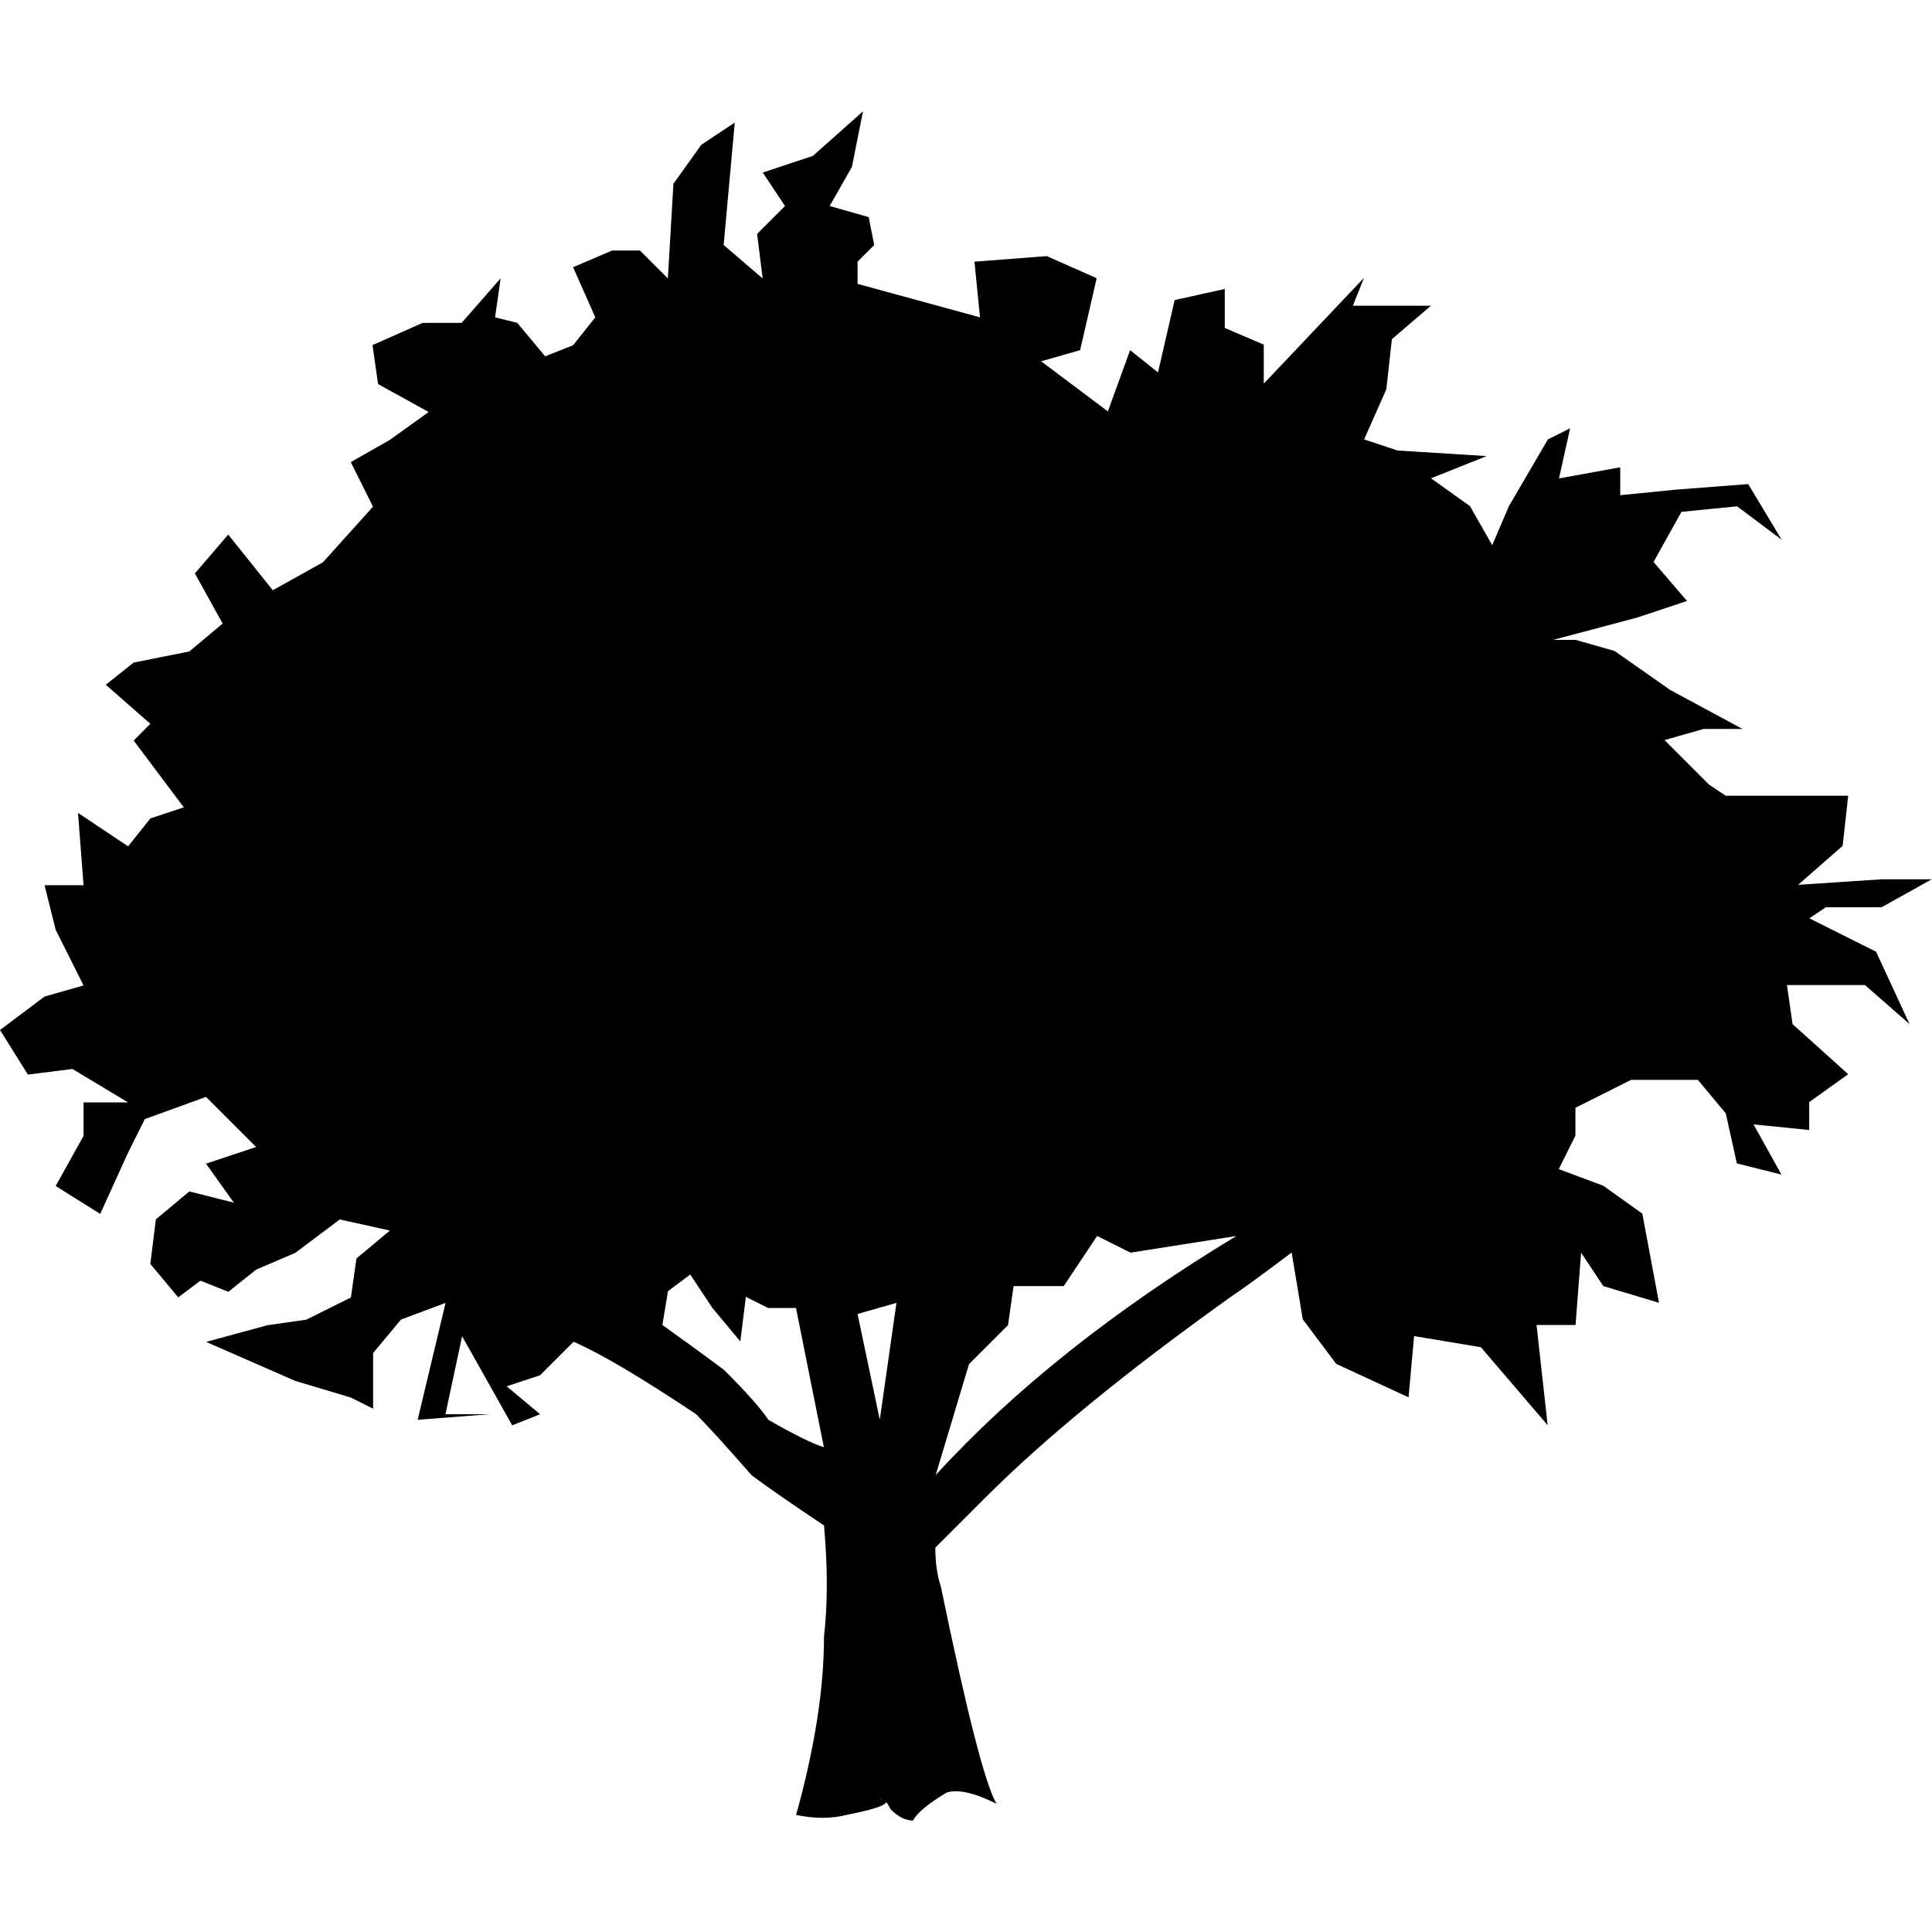<?xml version="1.0" encoding="UTF-8" standalone="no"?>
<!-- Created with Inkscape (http://www.inkscape.org/) -->

<svg
   xmlns:dc="http://purl.org/dc/elements/1.1/"
   xmlns:cc="http://creativecommons.org/ns#"
   xmlns:rdf="http://www.w3.org/1999/02/22-rdf-syntax-ns#"
   xmlns:svg="http://www.w3.org/2000/svg"
   xmlns="http://www.w3.org/2000/svg"
   xmlns:sodipodi="http://sodipodi.sourceforge.net/DTD/sodipodi-0.dtd"
   xmlns:inkscape="http://www.inkscape.org/namespaces/inkscape"
   width="16px"
   height="16px"
   id="svg3082"
   version="1.1"
   inkscape:version="0.48.3.1 r9886"
   sodipodi:docname="T&amp;S13.svg">
  <defs
     id="defs3084" />
  <sodipodi:namedview
     id="base"
     pagecolor="#ffffff"
     bordercolor="#666666"
     borderopacity="1.0"
     inkscape:pageopacity="0.0"
     inkscape:pageshadow="2"
     inkscape:zoom="11.098901"
     inkscape:cx="5.0106222"
     inkscape:cy="8.2151302"
     inkscape:current-layer="layer1"
     showgrid="true"
     inkscape:grid-bbox="true"
     inkscape:document-units="px"
     inkscape:window-width="826"
     inkscape:window-height="716"
     inkscape:window-x="535"
     inkscape:window-y="24"
     inkscape:window-maximized="0" />
  <g
     id="layer1"
     inkscape:label="Layer 1"
     inkscape:groupmode="layer">
    <path
       inkscape:connector-curvature="0"
       d="m 9.084,2.305 -0.415,-0.184 -0.599,0.046 0.046,0.461 -1.014,-0.277 0,-0.184 0.138,-0.138 -0.046,-0.231 -0.323,-0.092 0.184,-0.323 0.092,-0.461 -0.415,0.369 -0.415,0.138 0.184,0.277 -0.231,0.231 0.046,0.369 -0.323,-0.277 0.092,-1.014 -0.277,0.184 -0.231,0.323 -0.046,0.784 -0.231,-0.231 -0.231,0 -0.323,0.138 0.184,0.415 -0.184,0.231 -0.231,0.092 -0.231,-0.277 -0.184,-0.046 0.046,-0.323 -0.323,0.369 -0.323,0 -0.415,0.184 0.046,0.323 L 3.55,3.412 3.228,3.643 2.905,3.827 3.089,4.196 2.674,4.657 2.259,4.888 1.89,4.427 1.614,4.749 1.844,5.164 1.568,5.395 1.107,5.487 0.876,5.671 1.245,5.994 1.107,6.133 1.522,6.686 1.245,6.778 1.061,7.009 0.646,6.732 l 0.046,0.599 -0.323,0 0.092,0.369 0.231,0.461 -0.323,0.092 -0.369,0.277 0.231,0.369 0.369,-0.046 0.461,0.277 -0.369,0 0,0.277 -0.231,0.415 0.369,0.231 L 1.061,9.545 1.199,9.268 1.706,9.084 2.121,9.499 1.706,9.637 1.937,9.96 1.568,9.867 1.291,10.098 l -0.046,0.369 0.231,0.277 0.184,-0.138 0.231,0.092 0.231,-0.184 0.323,-0.138 0.369,-0.277 0.415,0.092 -0.277,0.231 -0.046,0.323 -0.369,0.184 -0.323,0.046 -0.507,0.138 0.738,0.323 0.461,0.138 0.184,0.092 0,-0.461 0.231,-0.277 0.369,-0.138 -0.231,0.968 0.599,-0.046 -0.369,0 0.138,-0.646 0.415,0.738 0.231,-0.092 -0.277,-0.231 0.277,-0.092 0.277,-0.277 c 0.215,0.092 0.553,0.292 1.014,0.599 0.092,0.092 0.246,0.261 0.461,0.507 0.123,0.092 0.323,0.231 0.599,0.415 0.031,0.338 0.031,0.646 0,0.922 -2.9e-5,0.43 -0.077,0.922 -0.231,1.476 0.154,0.031 0.292,0.031 0.415,0 0.307,-0.061 0.4,-0.107 0.277,-0.138 0.031,0 0.061,0.031 0.092,0.092 0.061,0.061 0.123,0.092 0.184,0.092 0.031,-0.061 0.123,-0.138 0.277,-0.231 0.092,-0.031 0.231,0 0.415,0.092 -0.092,-0.154 -0.246,-0.753 -0.461,-1.798 -0.031,-0.092 -0.046,-0.2 -0.046,-0.323 l 0.415,-0.415 c 0.492,-0.492 1.168,-1.045 2.029,-1.66 0.092,-0.061 0.261,-0.184 0.507,-0.369 l 0.092,0.553 0.277,0.369 0.599,0.277 0.046,-0.507 0.553,0.092 0.553,0.646 -0.092,-0.83 0.323,0 0.046,-0.599 0.184,0.277 0.461,0.138 -0.138,-0.738 -0.323,-0.231 -0.369,-0.138 0.138,-0.277 0,-0.231 0.461,-0.231 0.553,0 0.231,0.277 0.092,0.415 0.369,0.092 -0.231,-0.415 0.461,0.046 0,-0.231 0.323,-0.231 -0.461,-0.415 -0.046,-0.323 0.646,0 0.369,0.323 -0.277,-0.599 -0.553,-0.277 0.138,-0.092 0.461,0 0.415,-0.231 -0.415,0 -0.692,0.046 0.369,-0.323 0.046,-0.415 -1.014,0 -0.138,-0.092 -0.369,-0.369 0.323,-0.092 0.323,0 -0.599,-0.323 -0.461,-0.323 -0.323,-0.092 -0.184,0 0.692,-0.184 0.415,-0.138 -0.277,-0.323 0.231,-0.415 0.461,-0.046 0.369,0.277 -0.277,-0.461 -0.599,0.046 -0.461,0.046 0,-0.231 -0.507,0.092 0.092,-0.415 -0.184,0.092 -0.323,0.553 -0.138,0.323 -0.184,-0.323 -0.323,-0.231 0.461,-0.184 -0.738,-0.046 -0.277,-0.092 0.184,-0.415 0.046,-0.415 0.323,-0.277 -0.646,0 0.092,-0.231 -0.83,0.876 0,-0.323 -0.323,-0.138 0,-0.323 -0.415,0.092 -0.138,0.599 -0.231,-0.184 -0.184,0.507 -0.553,-0.415 0.323,-0.092 0.138,-0.599 m -3.597,8.669 0.046,-0.277 0.184,-0.138 0.184,0.277 0.231,0.277 0.046,-0.369 0.184,0.092 0.231,0 0.231,1.153 C 6.732,11.958 6.578,11.881 6.363,11.758 6.302,11.666 6.179,11.527 5.994,11.343 5.871,11.251 5.702,11.128 5.487,10.974 m 1.614,-0.092 0.323,-0.092 -0.138,0.968 -0.184,-0.876 m 0.646,1.337 0.277,-0.922 0.323,-0.323 0.046,-0.323 0.415,0 0.277,-0.415 0.277,0.138 0.876,-0.138 C 9.222,10.851 8.392,11.512 7.746,12.219"
       style="font-size:16px;font-style:normal;font-variant:normal;font-weight:normal;font-stretch:normal;line-height:125%;letter-spacing:0px;word-spacing:0px;fill:#000000;fill-opacity:1;stroke:none;font-family:ddvlts1a;-inkscape-font-specification:ddvlts1a"
       id="path3072" />
  </g>
</svg>
